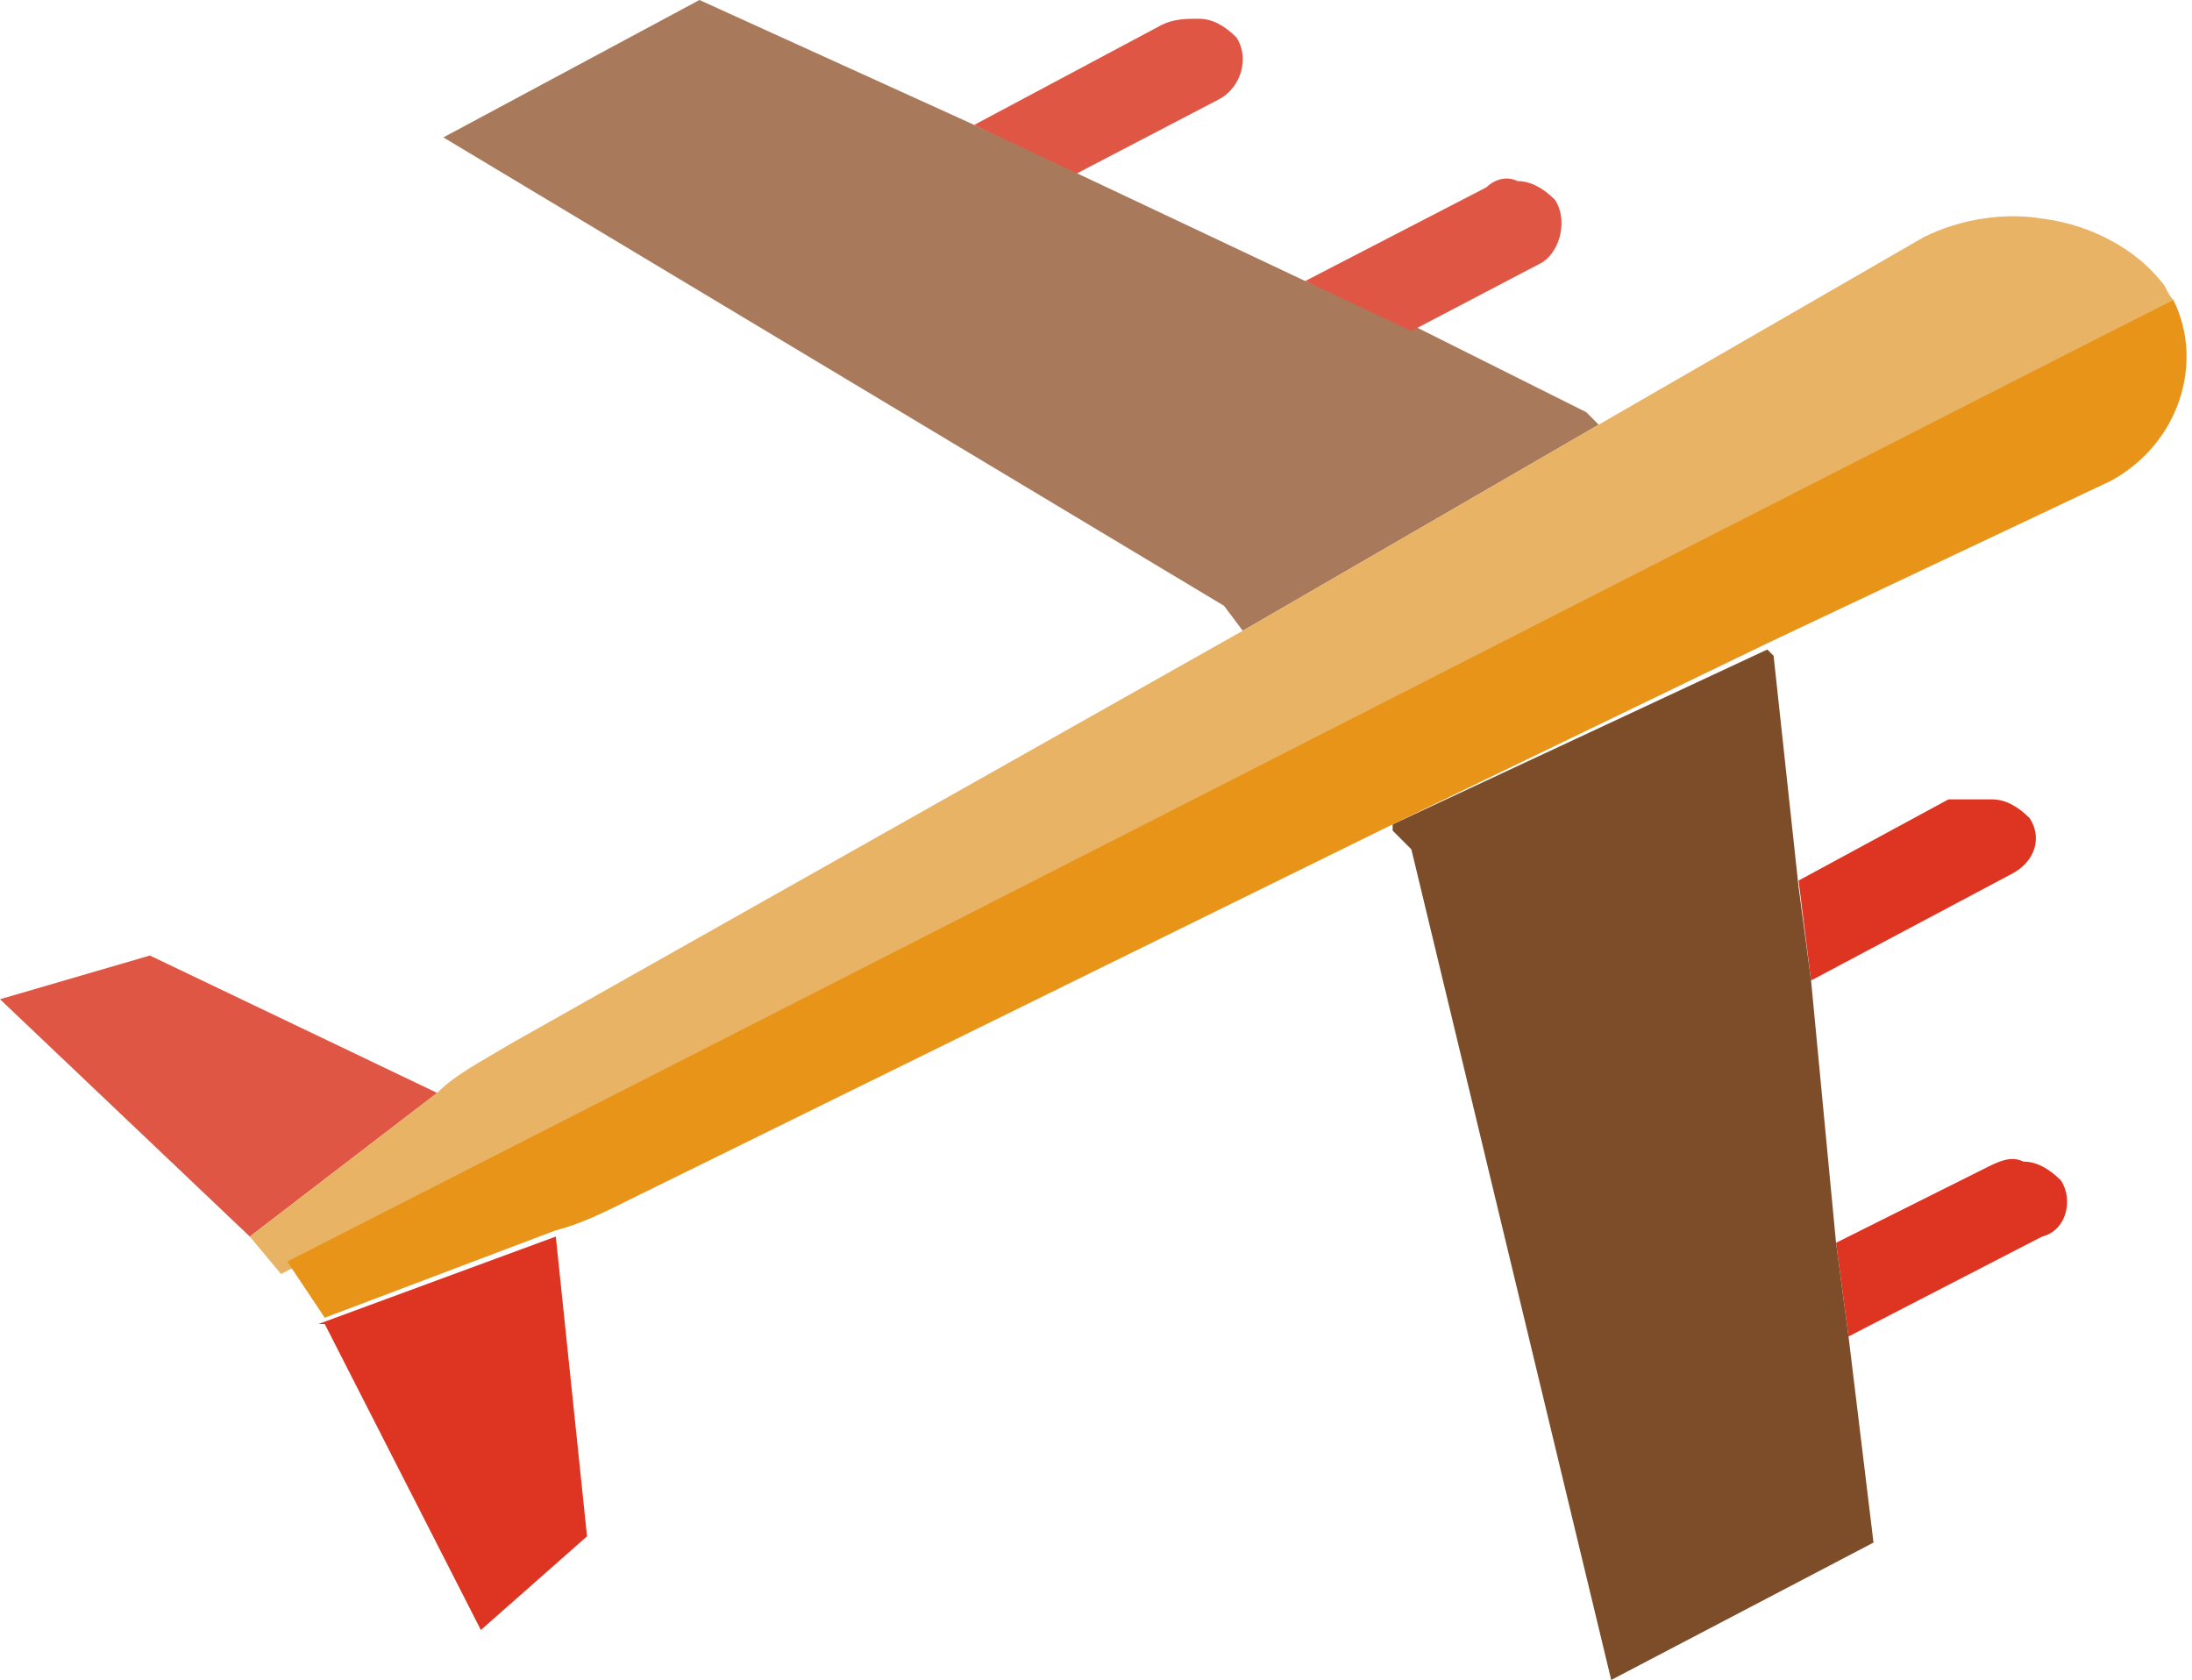 <?xml version="1.0" encoding="utf-8"?>
<!-- Generator: Adobe Illustrator 18.1.0, SVG Export Plug-In . SVG Version: 6.00 Build 0)  -->
<!DOCTYPE svg PUBLIC "-//W3C//DTD SVG 1.1//EN" "http://www.w3.org/Graphics/SVG/1.1/DTD/svg11.dtd">
<svg version="1.1" id="Layer_1" xmlns="http://www.w3.org/2000/svg" xmlns:xlink="http://www.w3.org/1999/xlink" x="0px" y="0px"
	 viewBox="0 0 35.1 26.9" enable-background="new 0 0 35.1 26.9" xml:space="preserve">
<g>
	<g>
		<path fill="#E05645" d="M19.2,0.3c0.2,0,0.4,0.1,0.6,0.3c0.2,0.3,0.1,0.8-0.3,1l-2.3,1.2L15.6,2l3-1.6C18.8,0.3,19,0.3,19.2,0.3z"
			/>
	</g>
	<g>
		<polygon fill="#A87A5B" points="11.2,0 15.6,2 17.3,2.8 20.9,4.5 22.6,5.2 25.4,6.6 25.6,6.8 19.9,10.1 19.9,10.1 19.6,9.7 
			7.1,2.2 		"/>
	</g>
	<g>
		<polygon fill="#91713D" points="25.6,6.8 25.6,6.8 25.6,6.8 		"/>
	</g>
	<g>
		<path fill="#E05645" d="M24.3,2.9c0.2,0,0.4,0.1,0.6,0.3c0.2,0.3,0.1,0.8-0.2,1l-2.1,1.1l-1.7-0.8l0,0L23.8,3
			C23.9,2.9,24.1,2.8,24.3,2.9z"/>
	</g>
	<g enable-background="new    ">
		<g>
			<polygon fill="#91713D" points="19.9,10 19.9,10.1 19.9,10.1 			"/>
		</g>
		<g>
			<polygon fill="#653D1C" points="28.8,14.2 28.8,14.2 28.8,14.2 			"/>
		</g>
		<g>
			<path fill="#DD3521" d="M31.9,12.8c0.2,0,0.4,0.1,0.6,0.3c0.2,0.3,0.1,0.7-0.3,0.9L29,15.7l-0.2-1.6l0,0l2.4-1.3
				C31.5,12.8,31.7,12.8,31.9,12.8z"/>
		</g>
		<g>
			<polygon fill="#E05645" points="2.4,15.3 7,17.5 4,19.8 0,16 			"/>
		</g>
		<g>
			<path fill="#E8B365" d="M34.6,4.5c0.1,0.1,0.1,0.2,0.2,0.3L4.5,20.4L4,19.8L7,17.5c0.3-0.3,0.7-0.5,1.2-0.8l11.7-6.6l5.7-3.3
				l5.2-3c0.6-0.3,1.3-0.4,1.9-0.3C33.5,3.6,34.2,4,34.6,4.5z"/>
		</g>
		<g>
			<path fill="#DD3521" d="M32.4,18.6c0.2,0,0.4,0.1,0.6,0.3c0.2,0.3,0.1,0.8-0.3,0.9l-3.1,1.6l-0.2-1.5l2.4-1.2
				C32,18.6,32.2,18.5,32.4,18.6z"/>
		</g>
		<g>
			<polygon fill="#7C4D28" points="29.6,21.4 30,24.7 25.8,26.9 22.6,13.6 22.3,13.3 22.3,13.2 28.3,10.4 28.4,10.5 28.8,14.2 
				29,15.7 29.4,19.9 			"/>
		</g>
		<g>
			<path fill="#E79419" d="M34.8,4.8c0.5,1,0.1,2.3-1,2.9l-5.5,2.6l-6,2.9l-12.2,6c-0.4,0.2-0.8,0.4-1.2,0.5l-3.7,1.4l-0.6-0.9
				L34.8,4.8z"/>
		</g>
		<g>
			<polygon fill="#DD3521" points="8.9,19.8 9.4,24.6 7.7,26.1 5.2,21.2 5.1,21.2 8.9,19.8 			"/>
		</g>
	</g>
</g>
</svg>
